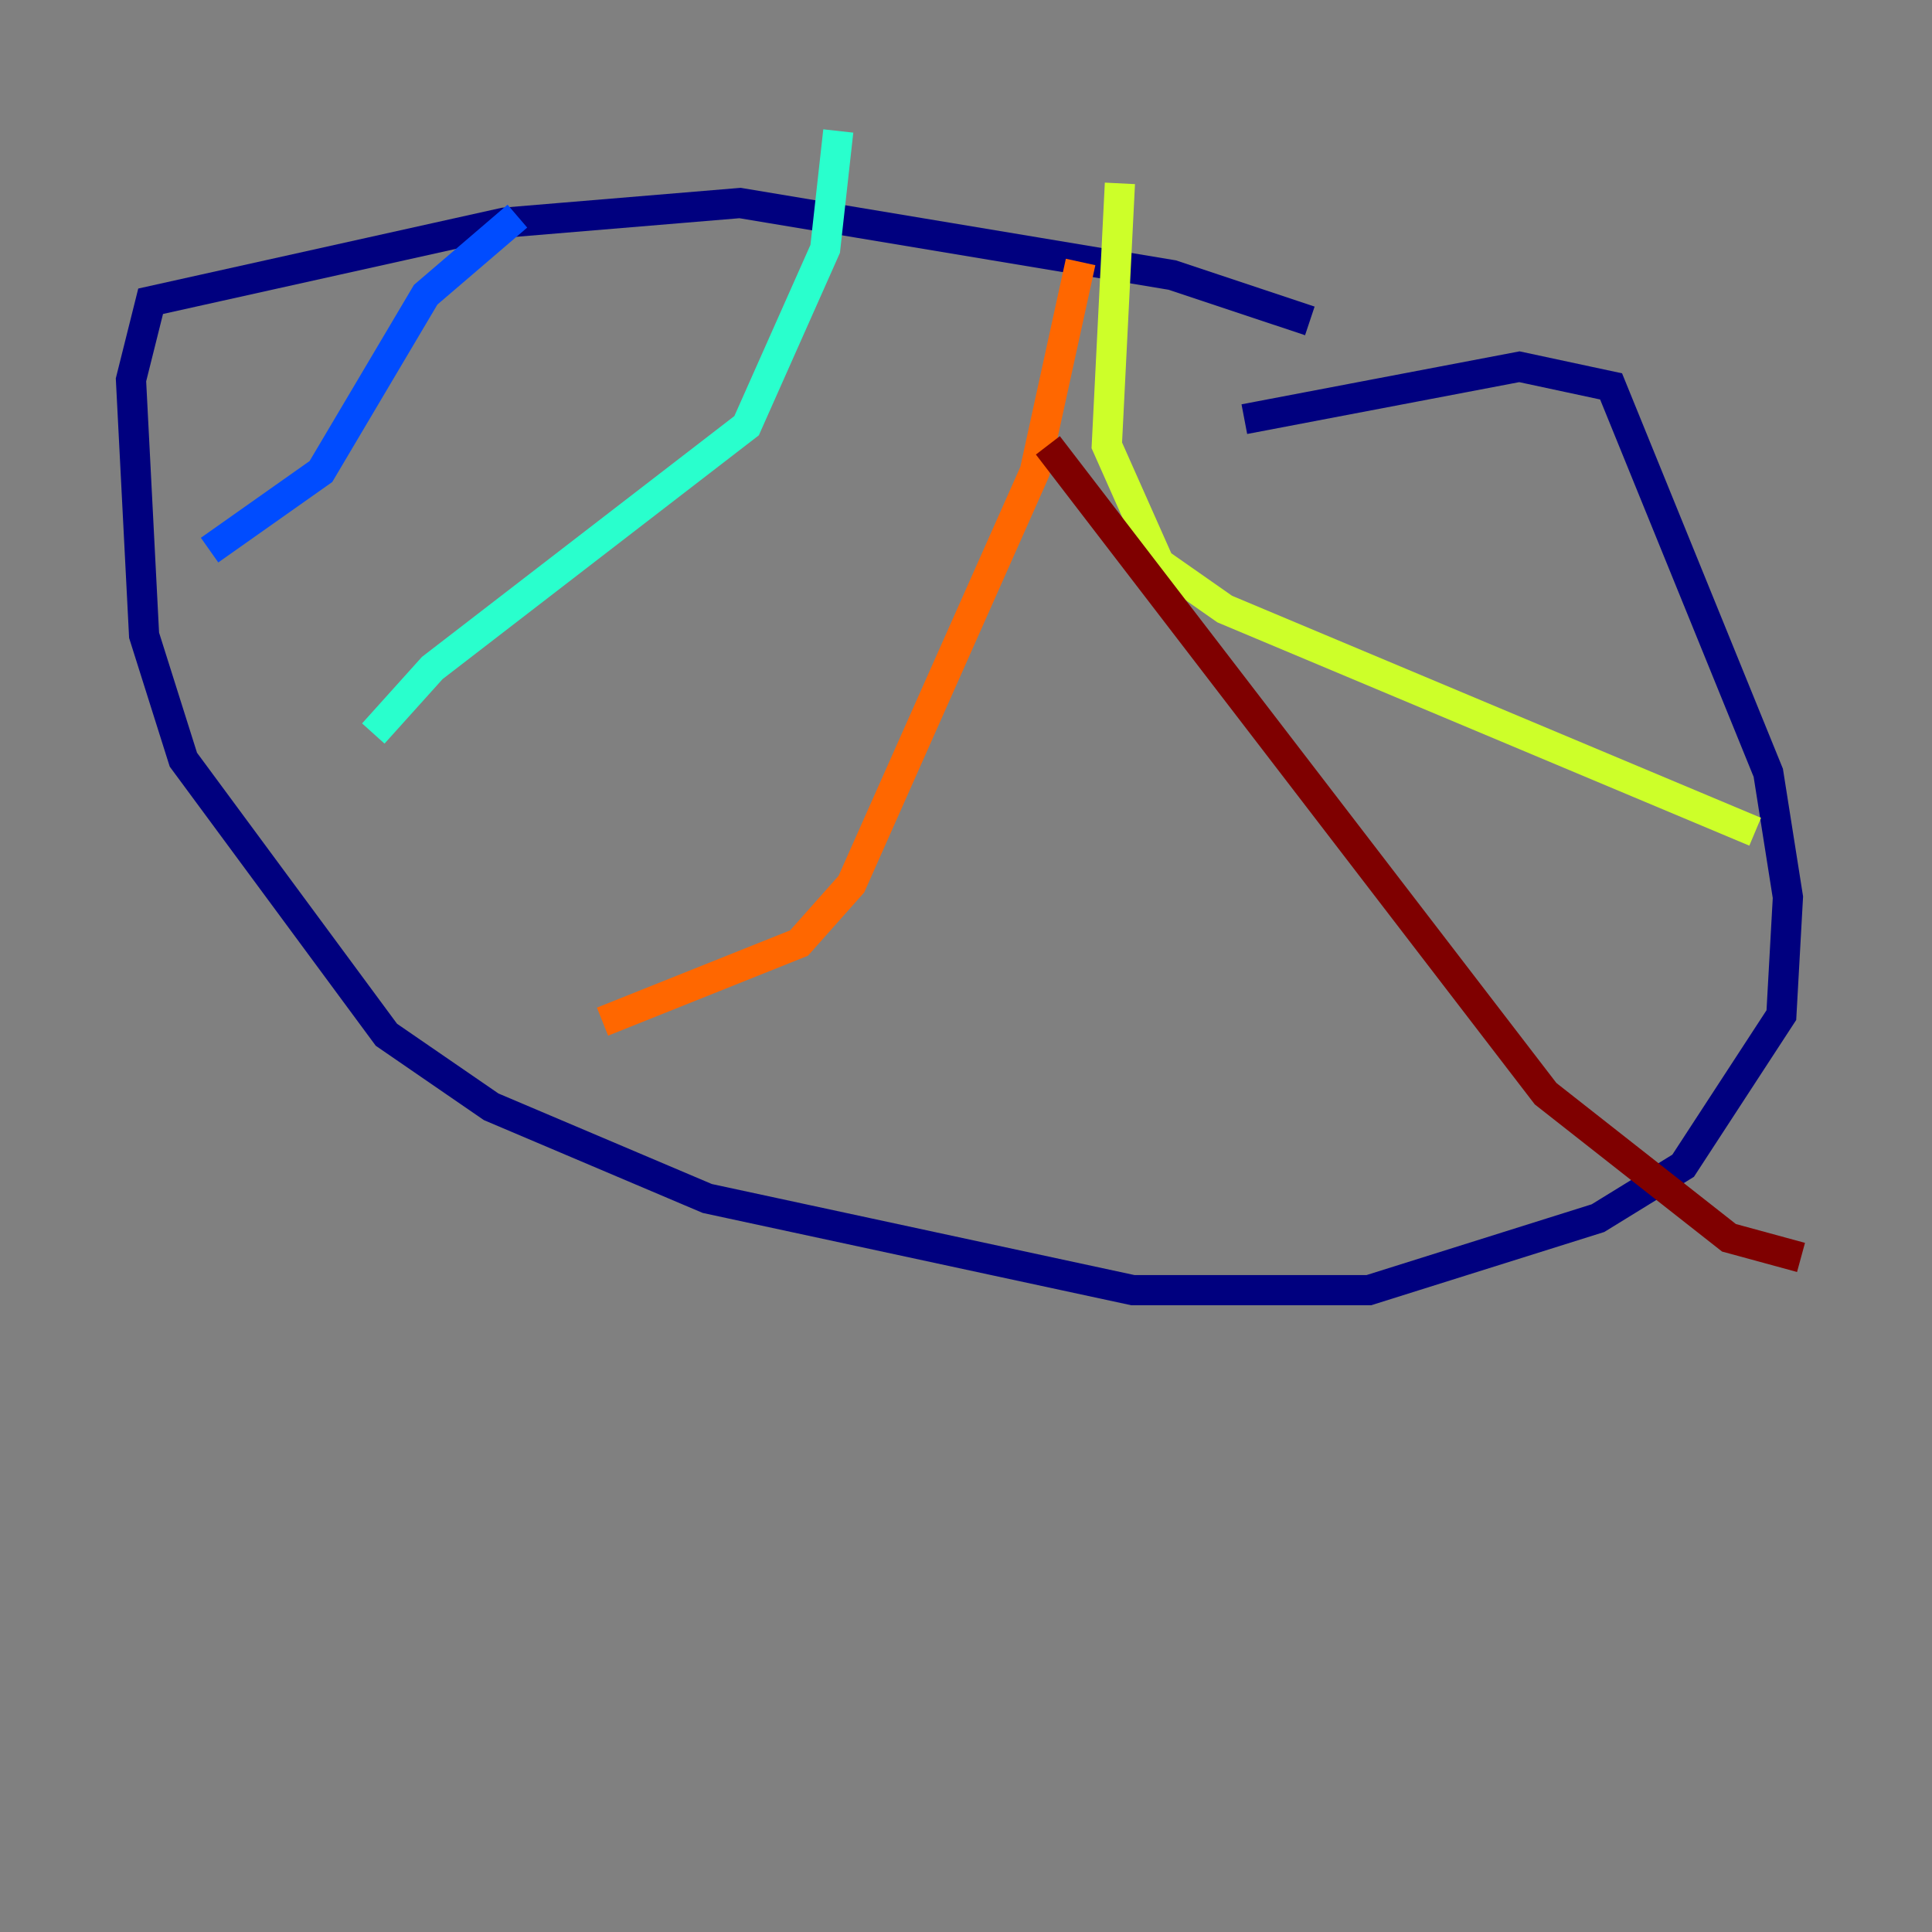 <?xml version="1.0" encoding="utf-8" ?>
<svg baseProfile="tiny" height="128" version="1.2" viewBox="0,0,128,128" width="128" xmlns="http://www.w3.org/2000/svg" xmlns:ev="http://www.w3.org/2001/xml-events" xmlns:xlink="http://www.w3.org/1999/xlink"><rect x="0" y="0" width="128" height="128" fill="#808080" stroke="none"/><defs /><polyline fill="none" points="86.78,21.261 77.668,18.224 49.031,13.451 33.41,14.752 9.98,19.959 8.678,25.166 9.546,42.088 12.149,50.332 25.6,68.556 32.542,73.329 46.861,79.403 75.064,85.478 90.685,85.478 105.871,80.705 111.512,77.234 118.02,67.254 118.454,59.444 117.153,51.2 106.739,25.6 100.664,24.298 82.441,27.77" stroke="#00007f" stroke-width="2" /><polyline fill="none" points="34.278,14.319 28.203,19.525 21.261,31.241 13.885,36.447" stroke="#004cff" stroke-width="2" /><polyline fill="none" points="55.539,8.678 54.671,16.488 49.464,28.203 28.637,44.258 24.732,48.597" stroke="#29ffcd" stroke-width="2" /><polyline fill="none" points="74.197,12.149 73.329,29.505 76.8,37.315 81.139,40.352 116.285,55.105" stroke="#cdff29" stroke-width="2" /><polyline fill="none" points="71.593,17.356 68.556,31.241 56.407,58.576 52.936,62.481 39.919,67.688" stroke="#ff6700" stroke-width="2" /><polyline fill="none" points="69.424,29.505 102.4,72.461 114.549,82.007 119.322,83.308" stroke="#7f0000" stroke-width="2" /></svg>